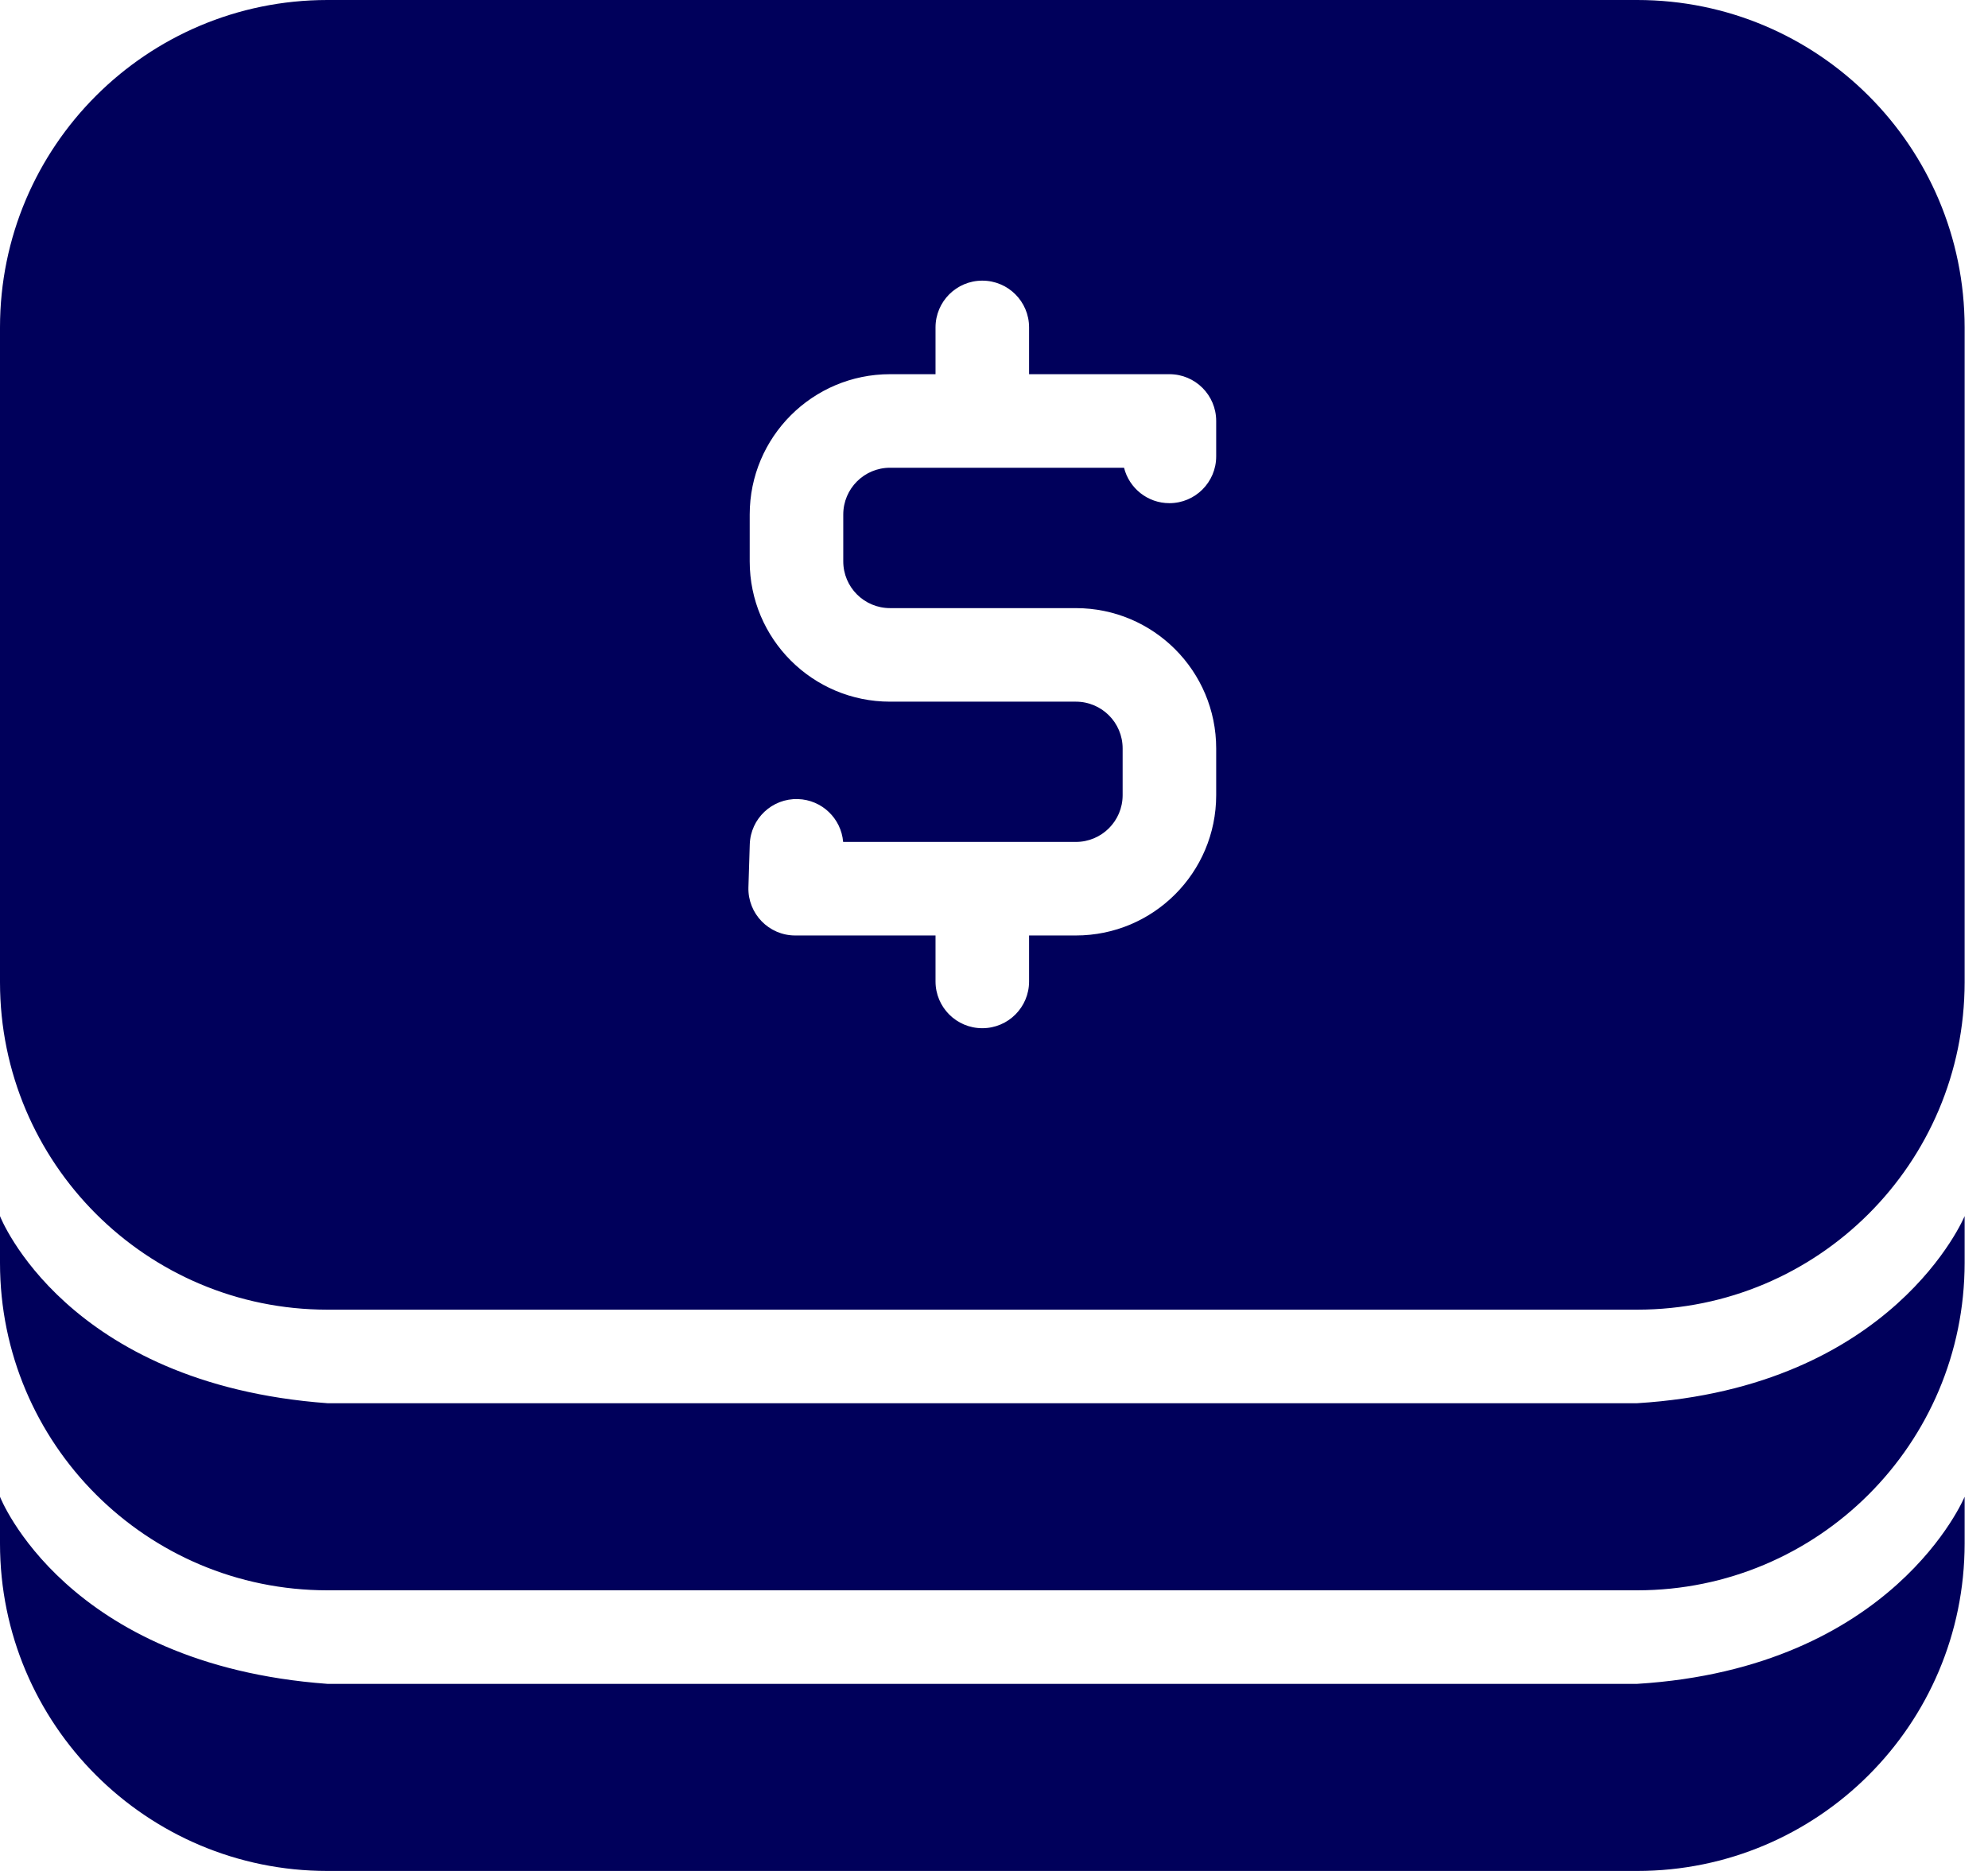 <svg width="34" height="32" viewBox="0 0 34 32" fill="none" xmlns="http://www.w3.org/2000/svg">
<path fill-rule="evenodd" clip-rule="evenodd" d="M5.6 0H28C31.093 0 33.6 2.507 33.6 5.6V16.8C33.6 19.893 31.093 22.4 28 22.4H5.6C2.507 22.4 0 19.893 0 16.8V5.6C0 2.507 2.507 0 5.6 0ZM33.6 21.6V20.8C33.6 20.8 32.391 23.729 28 24H5.6C1.115 23.669 0 20.8 0 20.8V21.6C0 24.693 2.507 27.2 5.6 27.2H28C31.093 27.2 33.6 24.693 33.6 21.6ZM33.6 26.4V25.6C33.6 25.6 32.391 28.529 28 28.8H5.6C1.115 28.469 0 25.6 0 25.6V26.4C0 29.493 2.507 32 5.6 32H28C31.093 32 33.6 29.493 33.6 26.4ZM20 6.4H17.6V5.6C17.6 5.158 17.242 4.8 16.8 4.8C16.358 4.8 16 5.158 16 5.6V6.4H15.222C13.897 6.4 12.822 7.475 12.822 8.8V9.601C12.822 10.927 13.897 12.001 15.222 12.001H18.4C18.842 12.001 19.2 12.359 19.2 12.801V13.6C19.2 14.042 18.842 14.4 18.4 14.4H14.42C14.387 14 14.058 13.68 13.647 13.667C13.205 13.653 12.836 14.001 12.823 14.442L12.8 15.176C12.787 15.627 13.149 16 13.6 16H16V16.786C16 17.228 16.358 17.586 16.8 17.586C17.242 17.586 17.6 17.228 17.6 16.786V16H18.4C19.726 16 20.8 14.925 20.8 13.6V12.801C20.8 11.476 19.726 10.401 18.4 10.401H15.222C14.78 10.401 14.422 10.043 14.422 9.601V8.8C14.422 8.358 14.78 8 15.222 8H19.224C19.311 8.348 19.625 8.606 20 8.606C20.442 8.606 20.8 8.247 20.8 7.806V7.2C20.8 6.758 20.442 6.4 20 6.4Z" fill="#00005B"/>
</svg>
